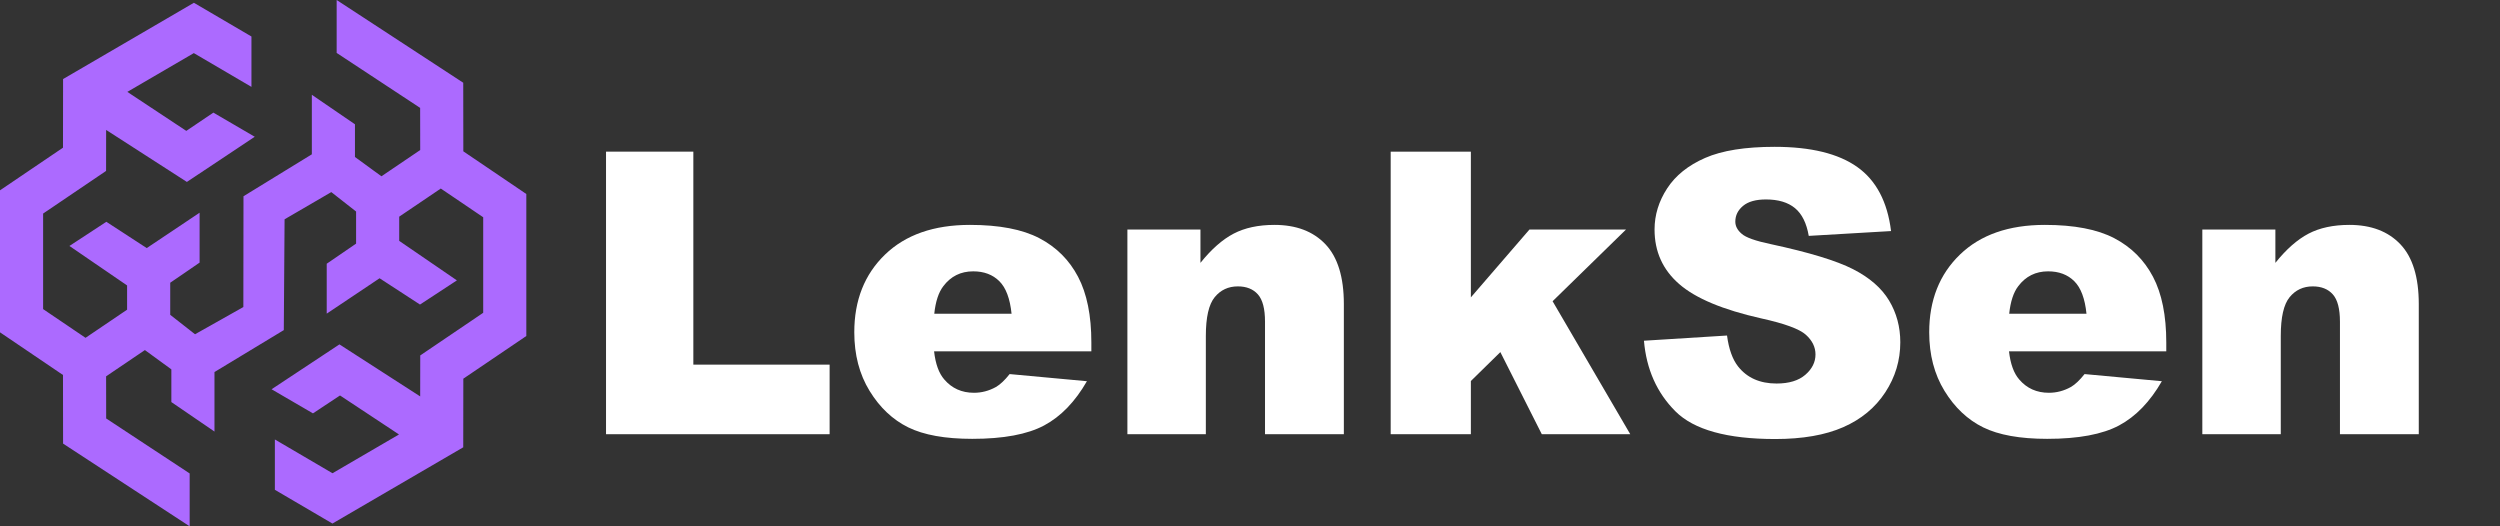 <?xml version="1.0" encoding="UTF-8" standalone="no"?>
<!DOCTYPE svg PUBLIC "-//W3C//DTD SVG 1.1//EN" "http://www.w3.org/Graphics/SVG/1.1/DTD/svg11.dtd">
<!-- Created with Vectornator (http://vectornator.io/) -->
<svg height="100%" stroke-miterlimit="10" style="fill-rule:nonzero;clip-rule:evenodd;stroke-linecap:round;stroke-linejoin:round;" version="1.1" viewBox="0 0 190 40" width="100%" xml:space="preserve" xmlns="http://www.w3.org/2000/svg" xmlns:vectornator="http://vectornator.io" xmlns:xlink="http://www.w3.org/1999/xlink">
<rect x="0" y="0" width="190" height="40" fill="#333333" stroke="none"/>
<defs/>
<g id="Untitled" vectornator:layerName="Untitled">
<g opacity="1" vectornator:layerName="g">
<path d="M56 30.704L56 10.34L64.492 10.34C66.016 10.34 67.292 10.556 68.32 10.986C69.354 11.417 70.129 12.021 70.646 12.796C71.17 13.572 71.432 14.47 71.432 15.491C71.432 16.266 71.269 16.959 70.945 17.569C70.62 18.172 70.172 18.673 69.602 19.07C69.032 19.468 68.373 19.746 67.624 19.905L67.624 20.104C68.445 20.144 69.204 20.366 69.901 20.771C70.603 21.175 71.167 21.738 71.591 22.461C72.015 23.177 72.227 24.025 72.227 25.006C72.227 26.1 71.949 27.078 71.392 27.94C70.835 28.795 70.03 29.471 68.976 29.968C67.922 30.459 66.642 30.704 65.138 30.704L56 30.704ZM60.922 26.736L63.965 26.736C65.032 26.736 65.817 26.534 66.321 26.13C66.831 25.726 67.087 25.162 67.087 24.44C67.087 23.916 66.964 23.465 66.719 23.087C66.474 22.703 66.126 22.408 65.675 22.202C65.224 21.99 64.684 21.884 64.054 21.884L60.922 21.884L60.922 26.736ZM60.922 18.712L63.646 18.712C64.183 18.712 64.66 18.623 65.078 18.444C65.496 18.265 65.82 18.006 66.053 17.668C66.291 17.33 66.41 16.923 66.41 16.445C66.41 15.762 66.169 15.226 65.685 14.835C65.201 14.443 64.548 14.248 63.726 14.248L60.922 14.248L60.922 18.712ZM73.474 30.704L73.474 15.431L78.197 15.431L78.197 18.215L78.356 18.215C78.634 17.208 79.088 16.459 79.718 15.968C80.348 15.471 81.08 15.222 81.915 15.222C82.141 15.222 82.373 15.239 82.612 15.272C82.85 15.299 83.072 15.342 83.278 15.401L83.278 19.627C83.046 19.548 82.741 19.485 82.363 19.438C81.992 19.392 81.66 19.369 81.369 19.369C80.792 19.369 80.272 19.498 79.808 19.756C79.35 20.008 78.989 20.363 78.724 20.82C78.465 21.271 78.336 21.801 78.336 22.411L78.336 30.704L73.474 30.704ZM87.87 30.962C86.896 30.962 86.031 30.8 85.275 30.475C84.526 30.144 83.933 29.646 83.495 28.984C83.064 28.314 82.849 27.476 82.849 26.468C82.849 25.62 82.998 24.904 83.296 24.32C83.594 23.737 84.005 23.263 84.529 22.898C85.053 22.534 85.656 22.259 86.339 22.073C87.022 21.881 87.751 21.752 88.526 21.685C89.395 21.606 90.094 21.523 90.624 21.437C91.155 21.344 91.539 21.215 91.778 21.049C92.023 20.877 92.146 20.635 92.146 20.323L92.146 20.273C92.146 19.763 91.97 19.369 91.619 19.09C91.267 18.812 90.793 18.673 90.197 18.673C89.554 18.673 89.037 18.812 88.646 19.09C88.255 19.369 88.006 19.753 87.9 20.244L83.415 20.084C83.548 19.157 83.889 18.328 84.44 17.599C84.996 16.863 85.759 16.286 86.727 15.869C87.701 15.444 88.871 15.232 90.237 15.232C91.211 15.232 92.109 15.348 92.931 15.58C93.753 15.806 94.469 16.137 95.079 16.575C95.689 17.005 96.159 17.536 96.491 18.166C96.829 18.795 96.998 19.514 96.998 20.323L96.998 30.704L92.424 30.704L92.424 28.576L92.305 28.576C92.033 29.093 91.685 29.53 91.261 29.889C90.843 30.247 90.349 30.515 89.779 30.694C89.216 30.873 88.579 30.962 87.87 30.962ZM89.371 27.78C89.895 27.78 90.366 27.674 90.783 27.462C91.208 27.25 91.546 26.959 91.798 26.587C92.049 26.209 92.175 25.772 92.175 25.275L92.175 23.823C92.036 23.896 91.867 23.962 91.668 24.022C91.476 24.082 91.264 24.138 91.032 24.191C90.8 24.244 90.561 24.291 90.316 24.33C90.071 24.37 89.835 24.407 89.61 24.44C89.153 24.512 88.762 24.625 88.437 24.778C88.119 24.93 87.873 25.129 87.701 25.374C87.535 25.613 87.453 25.898 87.453 26.229C87.453 26.733 87.632 27.118 87.989 27.383C88.354 27.648 88.815 27.78 89.371 27.78ZM98.851 30.704L98.851 15.431L103.713 15.431L103.713 30.704L98.851 30.704ZM101.287 13.651C100.604 13.651 100.018 13.426 99.527 12.975C99.037 12.518 98.791 11.968 98.791 11.325C98.791 10.688 99.037 10.145 99.527 9.694C100.018 9.236 100.604 9.008 101.287 9.008C101.976 9.008 102.563 9.236 103.047 9.694C103.537 10.145 103.783 10.688 103.783 11.325C103.783 11.968 103.537 12.518 103.047 12.975C102.563 13.426 101.976 13.651 101.287 13.651ZM110.55 21.994L110.55 30.704L105.688 30.704L105.688 15.431L110.312 15.431L110.312 18.235L110.481 18.235C110.819 17.3 111.395 16.568 112.211 16.038C113.026 15.501 113.997 15.232 115.124 15.232C116.198 15.232 117.129 15.474 117.918 15.958C118.714 16.435 119.33 17.105 119.768 17.967C120.212 18.822 120.43 19.823 120.424 20.97L120.424 30.704L115.562 30.704L115.562 21.924C115.568 21.076 115.353 20.413 114.915 19.935C114.484 19.458 113.884 19.22 113.116 19.22C112.605 19.22 112.154 19.332 111.763 19.558C111.379 19.776 111.08 20.091 110.868 20.502C110.663 20.913 110.557 21.41 110.55 21.994Z" fill="#ffffff" fill-rule="nonzero" opacity="0" stroke="none" vectornator:layerName="path"/>
<path d="M125.168 30.704L121.19 15.431L126.073 15.431L128.131 25.215L128.26 25.215L130.467 15.431L135.23 15.431L137.497 25.146L137.627 25.146L139.625 15.431L144.507 15.431L140.52 30.704L135.32 30.704L132.933 21.805L132.764 21.805L130.378 30.704L125.168 30.704Z" fill="#ffffff" fill-rule="nonzero" opacity="0" stroke="none" vectornator:layerName="polygon"/>
<path d="M149.644 30.962C148.67 30.962 147.805 30.8 147.049 30.475C146.3 30.144 145.706 29.646 145.269 28.984C144.838 28.314 144.623 27.476 144.623 26.468C144.623 25.62 144.772 24.904 145.07 24.32C145.368 23.737 145.779 23.263 146.303 22.898C146.827 22.534 147.43 22.259 148.113 22.073C148.796 21.881 149.525 21.752 150.3 21.685C151.169 21.606 151.868 21.523 152.398 21.437C152.929 21.344 153.313 21.215 153.552 21.049C153.797 20.877 153.92 20.635 153.92 20.323L153.92 20.273C153.92 19.763 153.744 19.369 153.393 19.09C153.041 18.812 152.567 18.673 151.971 18.673C151.328 18.673 150.811 18.812 150.42 19.09C150.028 19.369 149.78 19.753 149.674 20.244L145.189 20.084C145.322 19.157 145.663 18.328 146.214 17.599C146.77 16.863 147.533 16.286 148.501 15.869C149.475 15.444 150.645 15.232 152.01 15.232C152.985 15.232 153.883 15.348 154.705 15.58C155.527 15.806 156.243 16.137 156.853 16.575C157.463 17.005 157.933 17.536 158.265 18.166C158.603 18.795 158.772 19.514 158.772 20.323L158.772 30.704L154.198 30.704L154.198 28.576L154.079 28.576C153.807 29.093 153.459 29.53 153.035 29.889C152.617 30.247 152.123 30.515 151.553 30.694C150.99 30.873 150.353 30.962 149.644 30.962ZM151.145 27.78C151.669 27.78 152.14 27.674 152.557 27.462C152.982 27.25 153.32 26.959 153.572 26.587C153.823 26.209 153.949 25.772 153.949 25.275L153.949 23.823C153.81 23.896 153.641 23.962 153.442 24.022C153.25 24.082 153.038 24.138 152.806 24.191C152.574 24.244 152.335 24.291 152.09 24.33C151.845 24.37 151.609 24.407 151.384 24.44C150.927 24.512 150.536 24.625 150.211 24.778C149.893 24.93 149.647 25.129 149.475 25.374C149.309 25.613 149.226 25.898 149.226 26.229C149.226 26.733 149.405 27.118 149.763 27.383C150.128 27.648 150.589 27.78 151.145 27.78Z" fill="#ffffff" fill-rule="nonzero" opacity="0" stroke="none" vectornator:layerName="path"/>
<path d="M174.893 15.431L169.653 30.704L164.085 30.704L158.855 15.431L163.976 15.431L166.79 25.951L166.949 25.951L169.773 15.431L174.893 15.431Z" fill="#ffffff" fill-rule="nonzero" opacity="0" stroke="none" vectornator:layerName="polygon"/>
<path d="M182.285 30.992C180.687 30.992 179.308 30.677 178.148 30.048C176.995 29.411 176.107 28.506 175.484 27.333C174.867 26.153 174.559 24.751 174.559 23.127C174.559 21.549 174.87 20.171 175.493 18.991C176.117 17.804 176.995 16.883 178.128 16.227C179.262 15.564 180.598 15.232 182.136 15.232C183.223 15.232 184.217 15.401 185.118 15.739C186.02 16.077 186.799 16.578 187.455 17.241C188.111 17.904 188.622 18.722 188.986 19.697C189.351 20.665 189.533 21.775 189.533 23.028L189.533 24.241L176.259 24.241L176.259 21.417L185.009 21.417C185.002 20.9 184.88 20.439 184.641 20.035C184.403 19.63 184.074 19.316 183.657 19.09C183.246 18.858 182.772 18.742 182.235 18.742C181.691 18.742 181.204 18.865 180.773 19.11C180.342 19.349 180.001 19.677 179.749 20.095C179.497 20.505 179.365 20.973 179.351 21.497L179.351 24.37C179.351 24.993 179.474 25.54 179.719 26.011C179.965 26.475 180.313 26.836 180.763 27.095C181.214 27.353 181.751 27.482 182.374 27.482C182.805 27.482 183.196 27.423 183.547 27.303C183.899 27.184 184.2 27.008 184.452 26.776C184.704 26.544 184.893 26.259 185.019 25.921L189.484 26.05C189.298 27.051 188.89 27.923 188.261 28.666C187.637 29.401 186.819 29.975 185.805 30.386C184.79 30.79 183.617 30.992 182.285 30.992Z" fill="#ffffff" fill-rule="nonzero" opacity="0" stroke="none" vectornator:layerName="path"/>
<path d="M35.213 11.501L35.206 6.288L25.586 0L25.586 4.022L31.931 8.2L31.936 11.402L28.988 13.398L26.977 11.931L26.977 9.446L23.7 7.204L23.7 11.727L18.505 14.915L18.495 23.335L14.822 25.403L12.937 23.926L12.937 21.488L15.169 19.959L15.169 19.939L15.169 16.166L11.152 18.854L8.081 16.856L5.276 18.693L9.659 21.694L9.659 23.536L6.5 25.674L3.277 23.492L3.277 16.23L8.062 12.991L8.066 9.875L14.203 13.827L19.361 10.394L16.216 8.559L14.159 9.947L9.677 6.983L14.731 4.036L19.11 6.603L19.11 2.775L14.736 0.211L4.794 6.008L4.787 11.223L0 14.465L0 25.257L4.787 28.499L4.794 33.714L14.414 40L14.414 35.981L8.069 31.803L8.064 28.601L11.012 26.605L13.023 28.072L13.023 30.557L16.3 32.798L16.3 28.275L21.569 25.088L21.628 16.667L25.178 14.599L27.063 16.076L27.063 18.514L24.831 20.043L24.831 20.063L24.831 23.837L28.848 21.148L31.919 23.146L34.724 21.309L30.34 18.306L30.34 16.466L33.5 14.329L36.723 16.511L36.723 23.772L31.939 27.012L31.934 30.127L25.797 26.173L20.639 29.584L23.784 31.416L25.841 30.055L30.323 33.019L25.269 35.966L20.89 33.399L20.89 37.225L25.264 39.789L35.206 33.995L35.213 28.779L40 25.537L40 14.743L35.213 11.501Z" fill="#ac6aff" fill-rule="nonzero" opacity="1" stroke="none" vectornator:layerName="polygon"/>
</g>
</g>
<g id="Layer-1" vectornator:layerName="Layer 1">
<g fill="#ffffff" opacity="1" stroke="none" vectornator:layerName="Text 1">
<path d="M46.058 11.525L52.694 11.525L52.694 27.712L63.051 27.712L63.051 33L46.058 33L46.058 11.525Z"/>
<path d="M82.943 26.701L70.99 26.701C71.097 27.658 71.356 28.371 71.766 28.84C72.343 29.514 73.094 29.851 74.022 29.851C74.608 29.851 75.165 29.704 75.692 29.411C76.014 29.226 76.361 28.898 76.732 28.43L82.606 28.972C81.708 30.534 80.624 31.655 79.354 32.334C78.085 33.012 76.263 33.352 73.89 33.352C71.83 33.352 70.209 33.061 69.027 32.48C67.846 31.899 66.867 30.976 66.09 29.711C65.314 28.447 64.926 26.96 64.926 25.251C64.926 22.819 65.704 20.852 67.262 19.348C68.82 17.844 70.971 17.092 73.715 17.092C75.941 17.092 77.699 17.429 78.988 18.102C80.277 18.776 81.259 19.753 81.932 21.032C82.606 22.311 82.943 23.977 82.943 26.027L82.943 26.701ZM76.879 23.845C76.761 22.692 76.451 21.867 75.948 21.369C75.446 20.871 74.784 20.622 73.964 20.622C73.016 20.622 72.26 20.998 71.693 21.75C71.332 22.219 71.102 22.917 71.005 23.845L76.879 23.845Z"/>
<path d="M85.682 17.443L91.234 17.443L91.234 19.977C92.064 18.942 92.904 18.203 93.754 17.758C94.603 17.314 95.638 17.092 96.859 17.092C98.51 17.092 99.801 17.582 100.734 18.564C101.666 19.545 102.133 21.061 102.133 23.112L102.133 33L96.141 33L96.141 24.445C96.141 23.469 95.961 22.778 95.599 22.373C95.238 21.967 94.73 21.765 94.076 21.765C93.353 21.765 92.767 22.038 92.318 22.585C91.869 23.132 91.644 24.113 91.644 25.529L91.644 33L85.682 33L85.682 17.443Z"/>
<path d="M105.692 11.525L111.786 11.525L111.786 22.6L116.239 17.443L123.578 17.443L117.997 22.893L123.9 33L117.177 33L114.027 26.76L111.786 28.957L111.786 33L105.692 33L105.692 11.525Z"/>
<path d="M124.94 25.895L131.254 25.5C131.39 26.525 131.669 27.307 132.089 27.844C132.772 28.713 133.749 29.148 135.018 29.148C135.966 29.148 136.696 28.925 137.208 28.481C137.721 28.037 137.977 27.521 137.977 26.936C137.977 26.379 137.733 25.881 137.245 25.441C136.757 25.002 135.624 24.587 133.846 24.196C130.936 23.542 128.861 22.673 127.621 21.589C126.371 20.505 125.746 19.123 125.746 17.443C125.746 16.34 126.066 15.297 126.705 14.316C127.345 13.335 128.307 12.563 129.591 12.002C130.875 11.44 132.636 11.159 134.872 11.159C137.616 11.159 139.708 11.669 141.149 12.69C142.589 13.71 143.446 15.334 143.72 17.561L137.465 17.927C137.299 16.96 136.95 16.257 136.417 15.817C135.885 15.378 135.15 15.158 134.213 15.158C133.441 15.158 132.86 15.322 132.47 15.649C132.079 15.976 131.884 16.374 131.884 16.843C131.884 17.185 132.045 17.492 132.367 17.766C132.679 18.049 133.422 18.312 134.594 18.557C137.494 19.182 139.572 19.814 140.826 20.454C142.081 21.093 142.994 21.887 143.566 22.834C144.137 23.781 144.423 24.841 144.423 26.013C144.423 27.39 144.042 28.659 143.28 29.821C142.518 30.983 141.454 31.865 140.087 32.465C138.72 33.066 136.996 33.366 134.916 33.366C131.263 33.366 128.734 32.663 127.328 31.257C125.922 29.851 125.126 28.064 124.94 25.895Z"/>
<path d="M164.637 26.701L152.684 26.701C152.792 27.658 153.051 28.371 153.461 28.84C154.037 29.514 154.789 29.851 155.717 29.851C156.303 29.851 156.859 29.704 157.387 29.411C157.709 29.226 158.055 28.898 158.427 28.43L164.301 28.972C163.402 30.534 162.318 31.655 161.049 32.334C159.779 33.012 157.958 33.352 155.585 33.352C153.524 33.352 151.903 33.061 150.721 32.48C149.54 31.899 148.561 30.976 147.784 29.711C147.008 28.447 146.62 26.96 146.62 25.251C146.62 22.819 147.399 20.852 148.956 19.348C150.514 17.844 152.665 17.092 155.409 17.092C157.636 17.092 159.393 17.429 160.682 18.102C161.971 18.776 162.953 19.753 163.627 21.032C164.301 22.311 164.637 23.977 164.637 26.027L164.637 26.701ZM158.573 23.845C158.456 22.692 158.146 21.867 157.643 21.369C157.14 20.871 156.478 20.622 155.658 20.622C154.711 20.622 153.954 20.998 153.387 21.75C153.026 22.219 152.797 22.917 152.699 23.845L158.573 23.845Z"/>
<path d="M167.377 17.443L172.929 17.443L172.929 19.977C173.759 18.942 174.598 18.203 175.448 17.758C176.298 17.314 177.333 17.092 178.554 17.092C180.204 17.092 181.495 17.582 182.428 18.564C183.361 19.545 183.827 21.061 183.827 23.112L183.827 33L177.836 33L177.836 24.445C177.836 23.469 177.655 22.778 177.294 22.373C176.932 21.967 176.425 21.765 175.77 21.765C175.048 21.765 174.462 22.038 174.012 22.585C173.563 23.132 173.339 24.113 173.339 25.529L173.339 33L167.377 33L167.377 17.443Z"/>
</g>
</g>
</svg>
